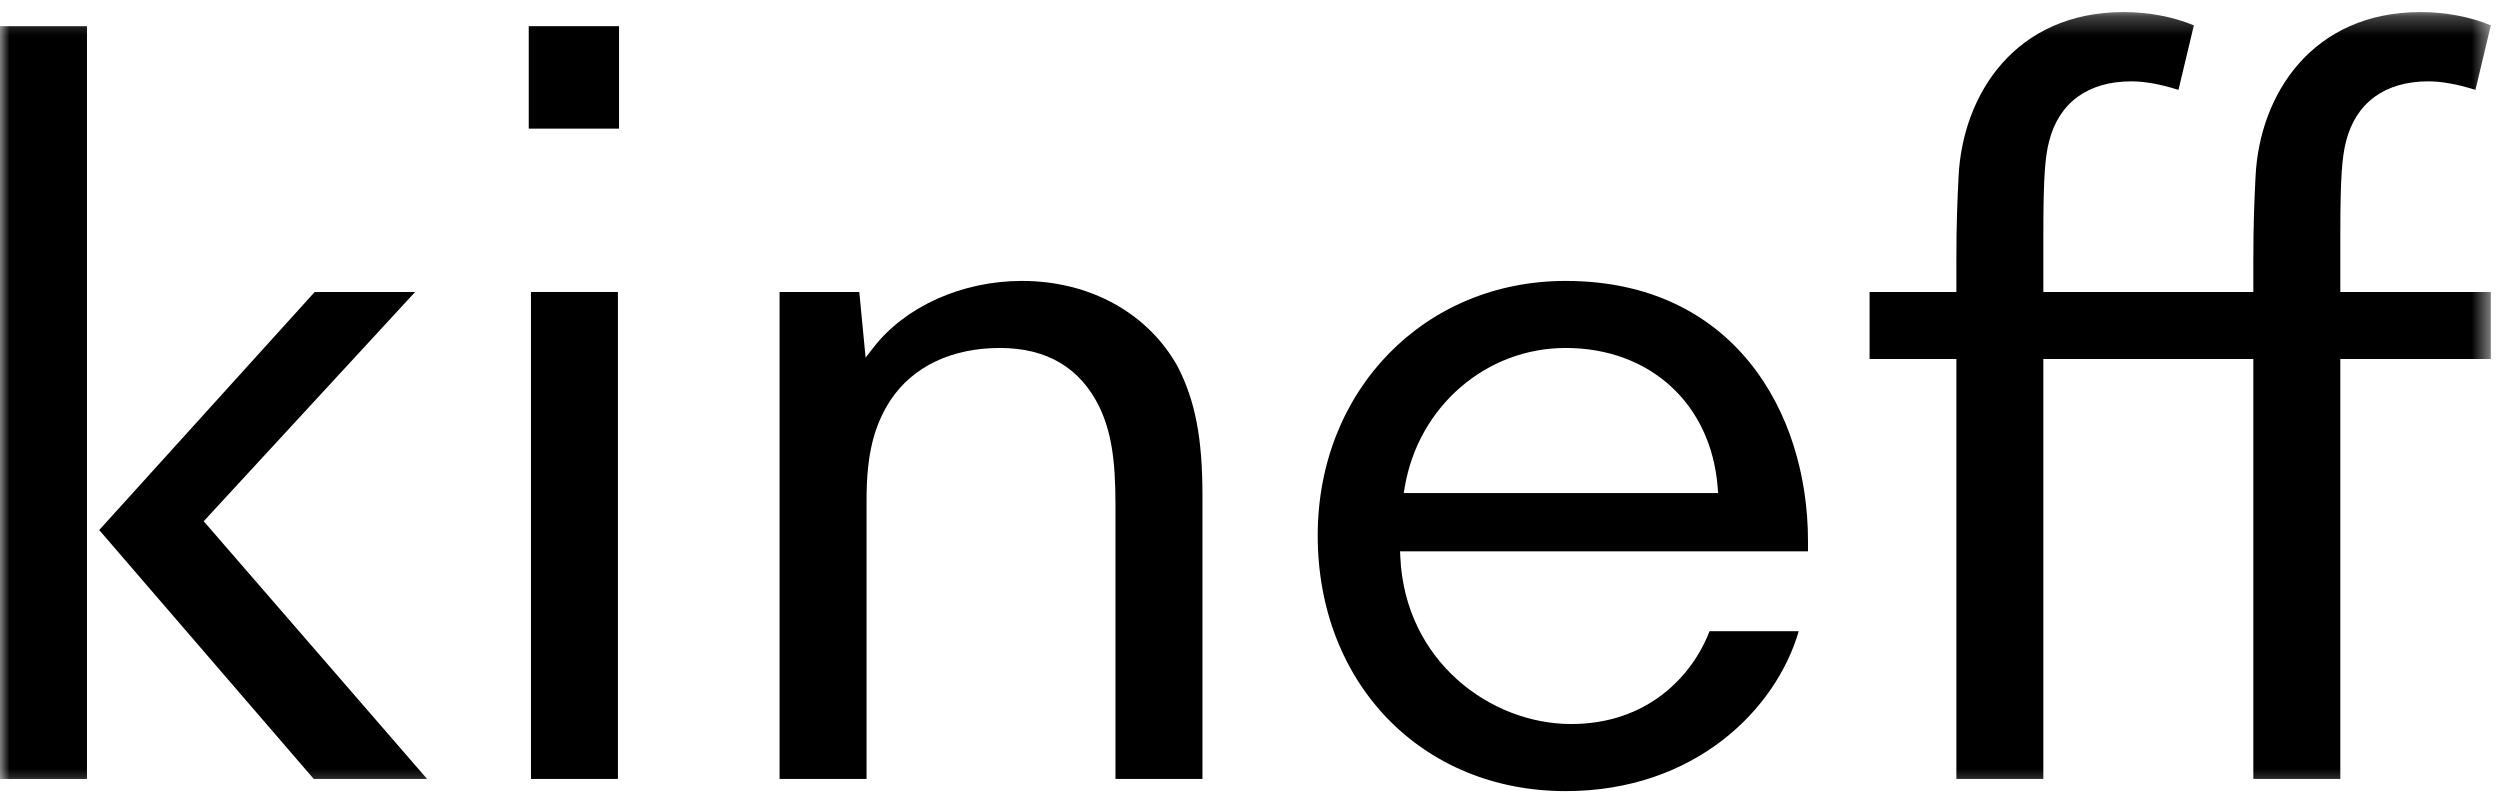 <?xml version="1.0" encoding="UTF-8"?>
<svg width="133px" height="43px" viewBox="0 0 133 43" version="1.1" xmlns="http://www.w3.org/2000/svg" xmlns:xlink="http://www.w3.org/1999/xlink">
    <defs>
        <polygon id="path-1" points="0 41.699 132.512 41.699 132.512 0.254 0 0.254"></polygon>
    </defs>
    <g id="design" stroke="none" stroke-width="1" fill="none" fill-rule="evenodd">
        <g id="PC_01-Copy-10" transform="translate(-90, -50)">
            <g id="01">
                <g id="MENU-Copy" transform="translate(59, 50)">
                    <g id="Group-12" transform="translate(31, 0)">
                        <polygon id="Fill-1" fill="#000000" points="28.247 41.439 32.873 41.439 32.873 15.533 28.247 15.533"></polygon>
                        <polygon id="Fill-2" fill="#000000" points="28.129 6.843 32.933 6.843 32.933 1.393 28.129 1.393"></polygon>
                        <g id="Group-11" transform="translate(0, 0.388)">
                            <path d="M54.368,14.557 C51.188,14.557 48.163,15.913 46.472,18.095 L46.05,18.639 L45.714,15.146 L41.473,15.146 L41.473,41.052 L46.101,41.052 L46.101,26.217 C46.101,23.834 46.471,22.294 47.378,20.894 C48.57,19.109 50.633,18.124 53.192,18.124 C55.698,18.124 57.481,19.185 58.494,21.277 C59.105,22.564 59.343,24.014 59.343,26.452 L59.343,41.052 L63.971,41.052 L63.971,25.983 C63.971,22.921 63.588,20.929 62.65,19.11 C61.067,16.261 57.969,14.557 54.368,14.557" id="Fill-3" fill="#000000"></path>
                            <path d="M74.68,25.844 L74.733,25.524 C75.458,21.237 79.057,18.124 83.291,18.124 C87.79,18.124 91.041,21.108 91.381,25.549 L91.404,25.844 L74.68,25.844 Z M83.291,14.557 C75.772,14.557 70.102,20.378 70.102,28.098 C70.102,35.98 75.648,41.699 83.291,41.699 C90.166,41.699 94.484,37.353 95.692,33.193 L90.947,33.193 C90.015,35.614 87.619,38.13 83.585,38.13 C79.309,38.13 74.739,34.799 74.496,29.228 L74.483,28.942 L96.185,28.942 L96.185,28.391 C96.185,21.504 92.199,14.557 83.291,14.557 L83.291,14.557 Z" id="Fill-5" fill="#000000"></path>
                            <mask id="mask-2" fill="white">
                                <use xlink:href="#path-1"></use>
                            </mask>
                            <g id="Clip-8"></g>
                            <polygon id="Fill-7" fill="#000000" mask="url(#mask-2)" points="0 41.052 4.627 41.052 4.627 1.006 0 1.006"></polygon>
                            <polygon id="Fill-9" fill="#000000" mask="url(#mask-2)" points="22.085 15.145 16.743 15.145 5.278 27.81 16.691 41.052 22.721 41.052 10.837 27.342"></polygon>
                            <path d="M124.505,12.09 C124.505,8.932 124.605,7.947 124.807,7.146 C125.323,5.079 126.879,3.94 129.186,3.94 C129.904,3.94 130.725,4.089 131.693,4.393 L132.513,0.961 C131.416,0.504 130.099,0.254 128.775,0.254 C123.008,0.254 120.21,4.64 119.996,8.989 L119.992,9.059 C119.934,10.279 119.877,11.431 119.877,13.501 L119.877,15.145 L116.714,15.145 L108.706,15.145 L108.706,12.09 C108.706,8.932 108.807,7.947 109.008,7.146 C109.525,5.079 111.08,3.94 113.388,3.94 C114.106,3.94 114.927,4.089 115.895,4.393 L116.714,0.961 C115.618,0.504 114.3,0.254 112.976,0.254 C107.21,0.254 104.412,4.64 104.197,8.989 L104.193,9.059 C104.135,10.279 104.079,11.431 104.079,13.501 L104.079,15.145 L99.462,15.145 L99.462,18.712 L104.079,18.712 L104.079,41.052 L108.706,41.052 L108.706,18.712 L116.714,18.712 L119.877,18.712 L119.877,41.052 L124.505,41.052 L124.505,18.712 L132.513,18.712 L132.513,15.145 L124.505,15.145 L124.505,12.09 Z" id="Fill-10" fill="#000000" mask="url(#mask-2)"></path>
                        </g>
                    </g>
                </g>
            </g>
        </g>
    </g>
</svg>